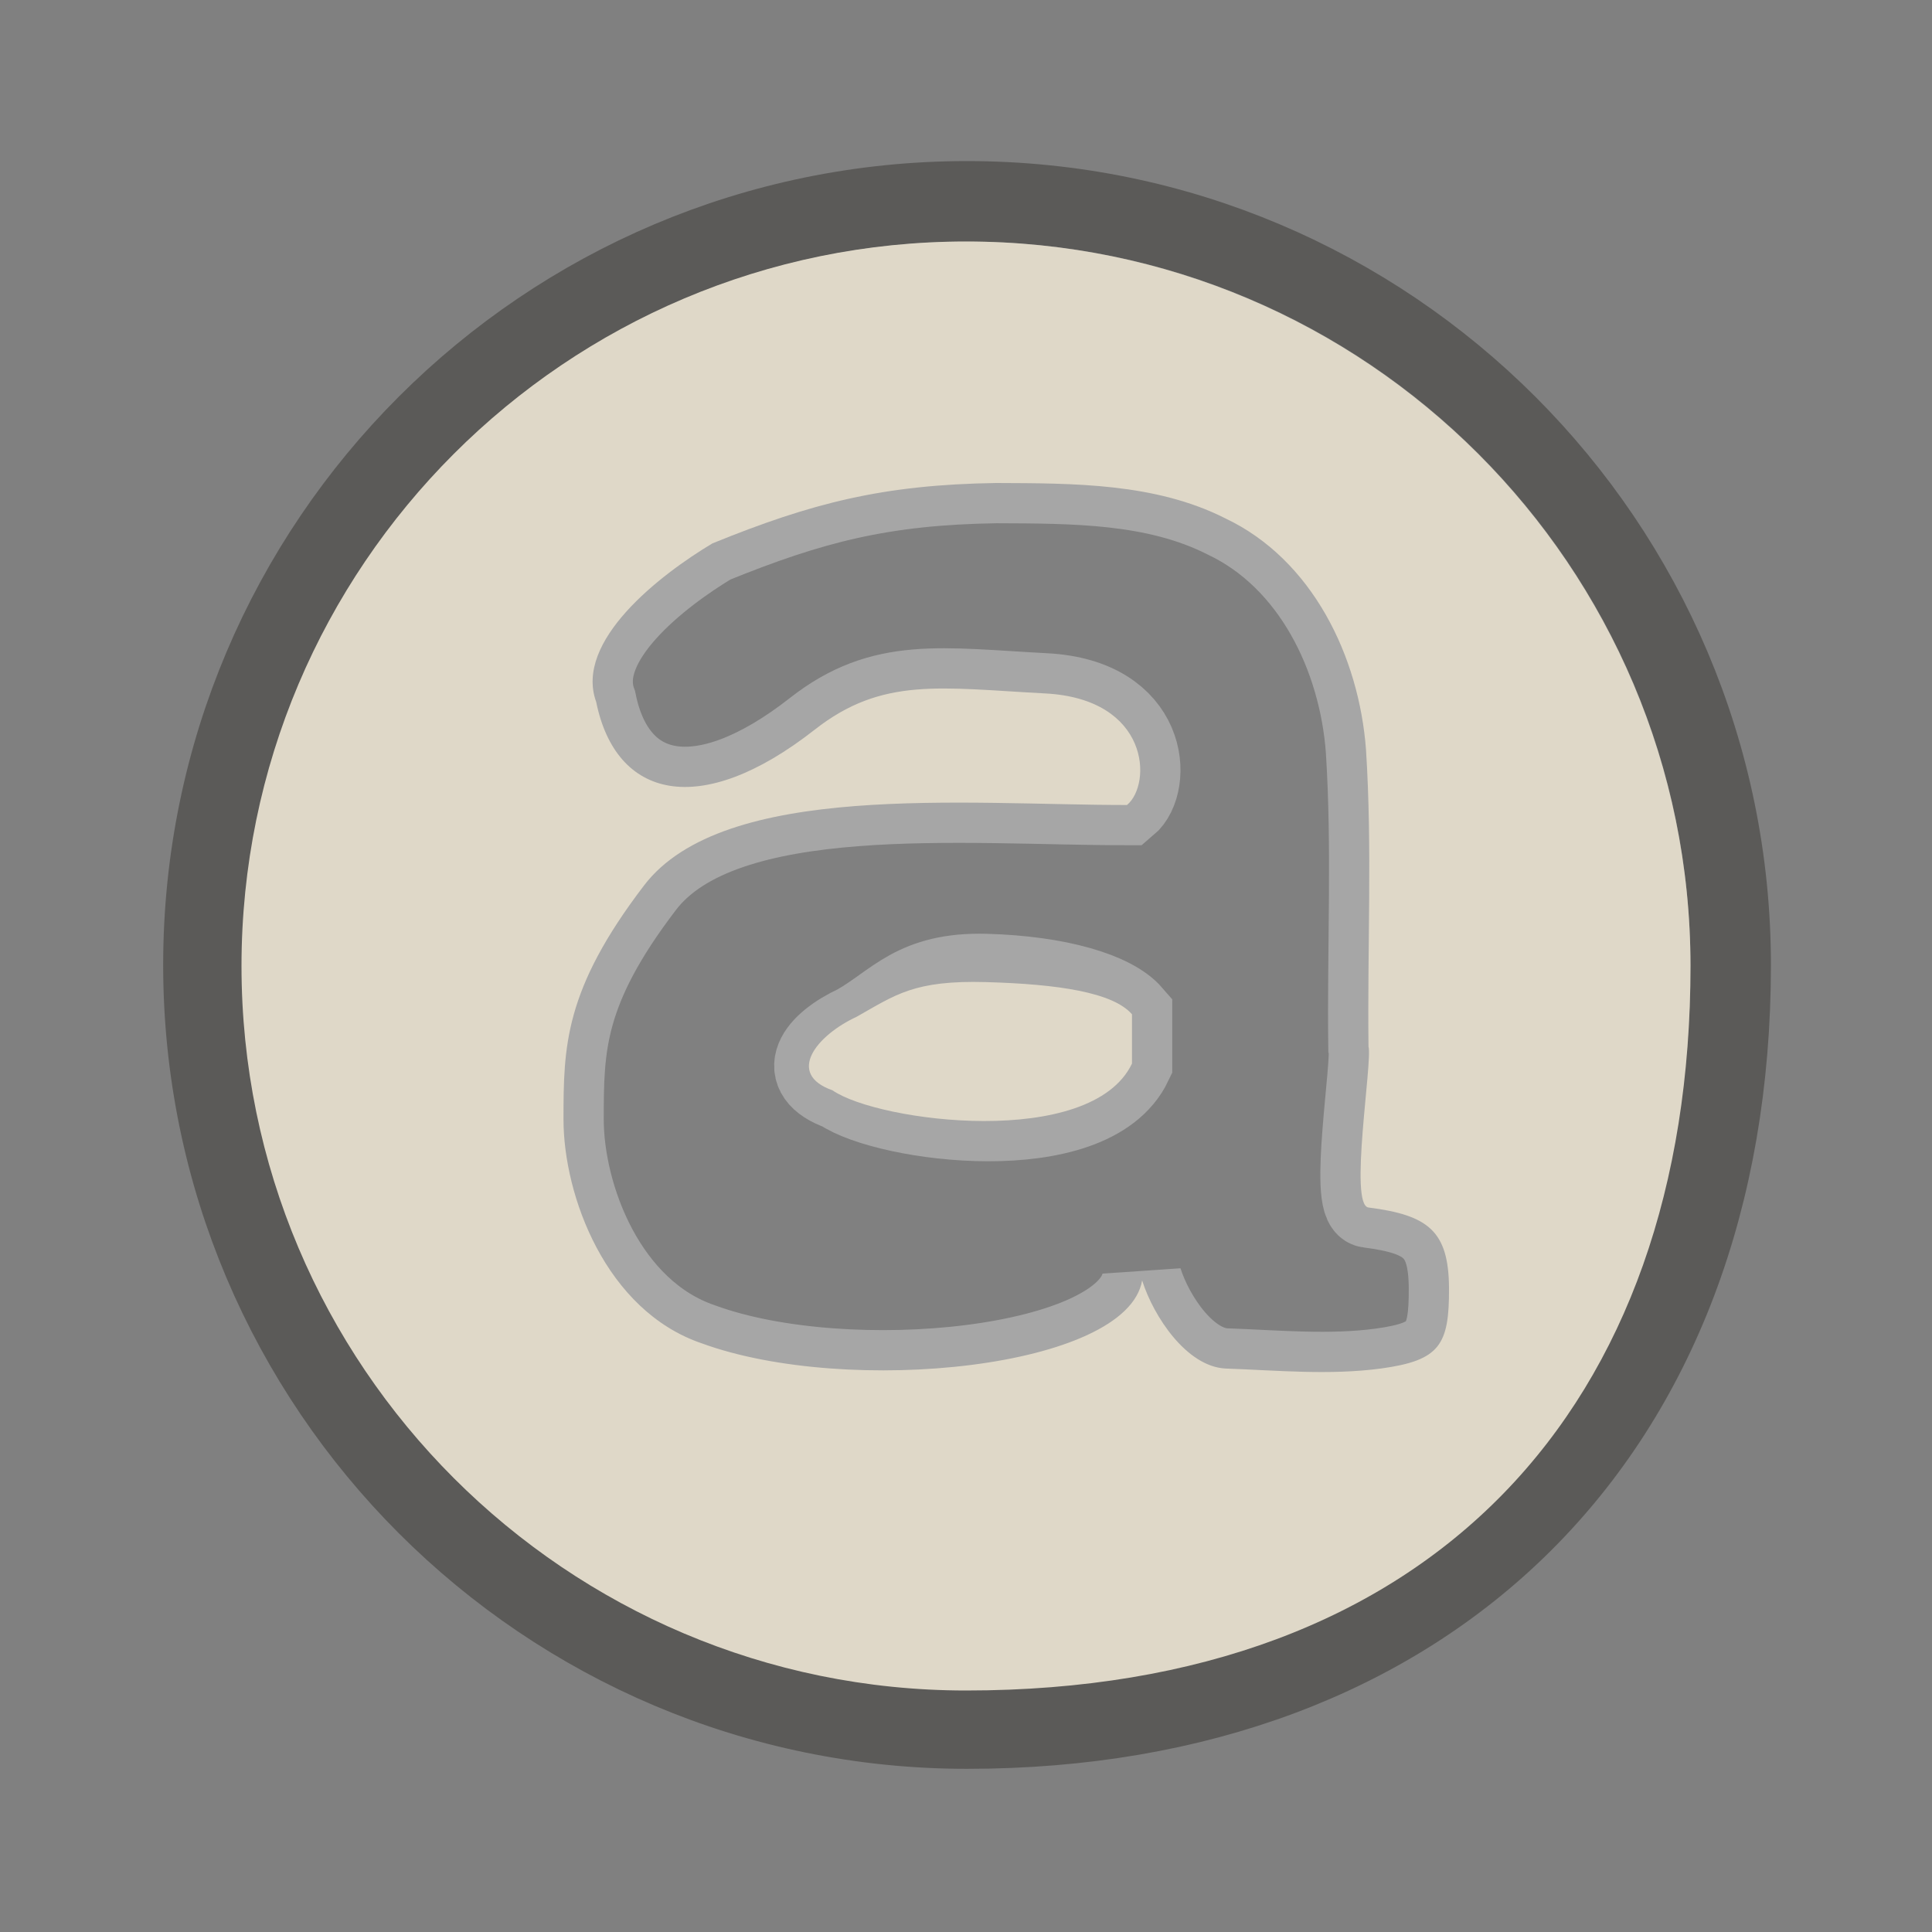 <?xml version="1.0" encoding="UTF-8" standalone="no"?>
<!-- Created with Inkscape (http://www.inkscape.org/) -->

<svg
   xmlns:svg="http://www.w3.org/2000/svg"
   xmlns="http://www.w3.org/2000/svg"
   version="1.1"
   width="24"
   height="24"
   id="svg2882">
  <rect width="100%" height="100%" fill="#808080" stroke="none"/>
  <defs
     id="defs2884" />
  <g
     transform="translate(1,7)"
     id="layer1">
    <path
       d="m 11.013,-4.499 c -5.234,0 -9.486,4.252 -9.486,9.486 0,5.234 4.252,9.486 9.486,9.486 5.739,0 9.486,-3.663 9.486,-9.486 -5e-6,-5.234 -4.252,-9.486 -9.486,-9.486 z"
       id="path3698"
       style="opacity:0.6;fill:none;stroke:#43423e;stroke-width:1;stroke-miterlimit:4;stroke-opacity:1;stroke-dasharray:none" />
    <path
       d="m 11.375,5 c 0.959,0.004 1.975,-0.001 2.844,0.438 1.086,0.514 1.664,1.721 1.75,2.875 C 16.048,9.544 15.985,10.766 16,12 c 0.051,0.194 -0.245,1.971 0,2 0.741,0.095 0.996,0.291 1,1 0.004,0.709 -0.114,0.9 -0.844,1 -0.64,0.086 -1.293,0.023 -1.938,0 C 13.743,15.972 13.333,15.363 13.188,14.906 13,16 9.533,16.351 7.719,15.688 6.526,15.283 6,13.854 6,12.906 6,12 6.009,11.298 7,10 7.991,8.702 11,9 13,9 13.313,8.739 13.282,7.682 11.983,7.614 10.684,7.546 9.961,7.405 9.121,8.064 7.694,9.183 6.649,8.919 6.406,7.719 6.131,6.964 7.198,6.14 7.85,5.75 9.083,5.249 9.966,5.021 11.375,5 z m -0.125,6.1 c -0.895,-0.025 -1.125,0.358 -1.609,0.631 -0.5,0.232 -0.78,0.609 -0.2,0.813 0.569,0.395 3.112,0.734 3.621,-0.332 l 0,-0.612 C 12.827,11.328 12.145,11.125 11.25,11.1 z"
       transform="translate(0,-6)"
       id="path3767"
       style="opacity:0.3;fill:none;stroke:#ffffff;stroke-opacity:1" />
    <path
       d="m 11,2 c -4.966,0 -9,4.034 -9,9 0,4.966 4.034,9 9,9 5.807,0 9,-3.529 9,-9 -5e-6,-4.966 -4.034,-9 -9,-9 z m 0.375,3 c 0.959,0.004 1.975,-0.001 2.844,0.438 1.086,0.514 1.664,1.721 1.75,2.875 C 16.048,9.544 15.985,10.766 16,12 c 0.051,0.194 -0.245,1.971 0,2 0.741,0.095 0.996,0.291 1,1 0.004,0.709 -0.114,0.9 -0.844,1 -0.64,0.086 -1.293,0.023 -1.938,0 C 13.743,15.972 13.333,15.363 13.188,14.906 13,16 9.533,16.351 7.719,15.688 6.526,15.283 6,13.854 6,12.906 6,12 6.009,11.298 7,10 7.991,8.702 11,9 13,9 13.313,8.739 13.282,7.682 11.983,7.614 10.684,7.546 9.961,7.405 9.121,8.064 7.694,9.183 6.649,8.919 6.406,7.719 6.131,6.964 7.198,6.14 7.85,5.75 9.083,5.249 9.966,5.021 11.375,5 z m -0.125,6.2 c -0.895,-0.025 -1.125,0.158 -1.609,0.431 -0.5,0.232 -0.88,0.709 -0.3,0.913 0.569,0.395 3.212,0.734 3.721,-0.332 l 0,-0.612 C 12.827,11.328 12.145,11.225 11.25,11.2 z"
       transform="translate(0,-6)"
       id="path2555-4"
       style="fill:#dfd8c8;fill-opacity:1;stroke:none" />
  </g>
</svg>
